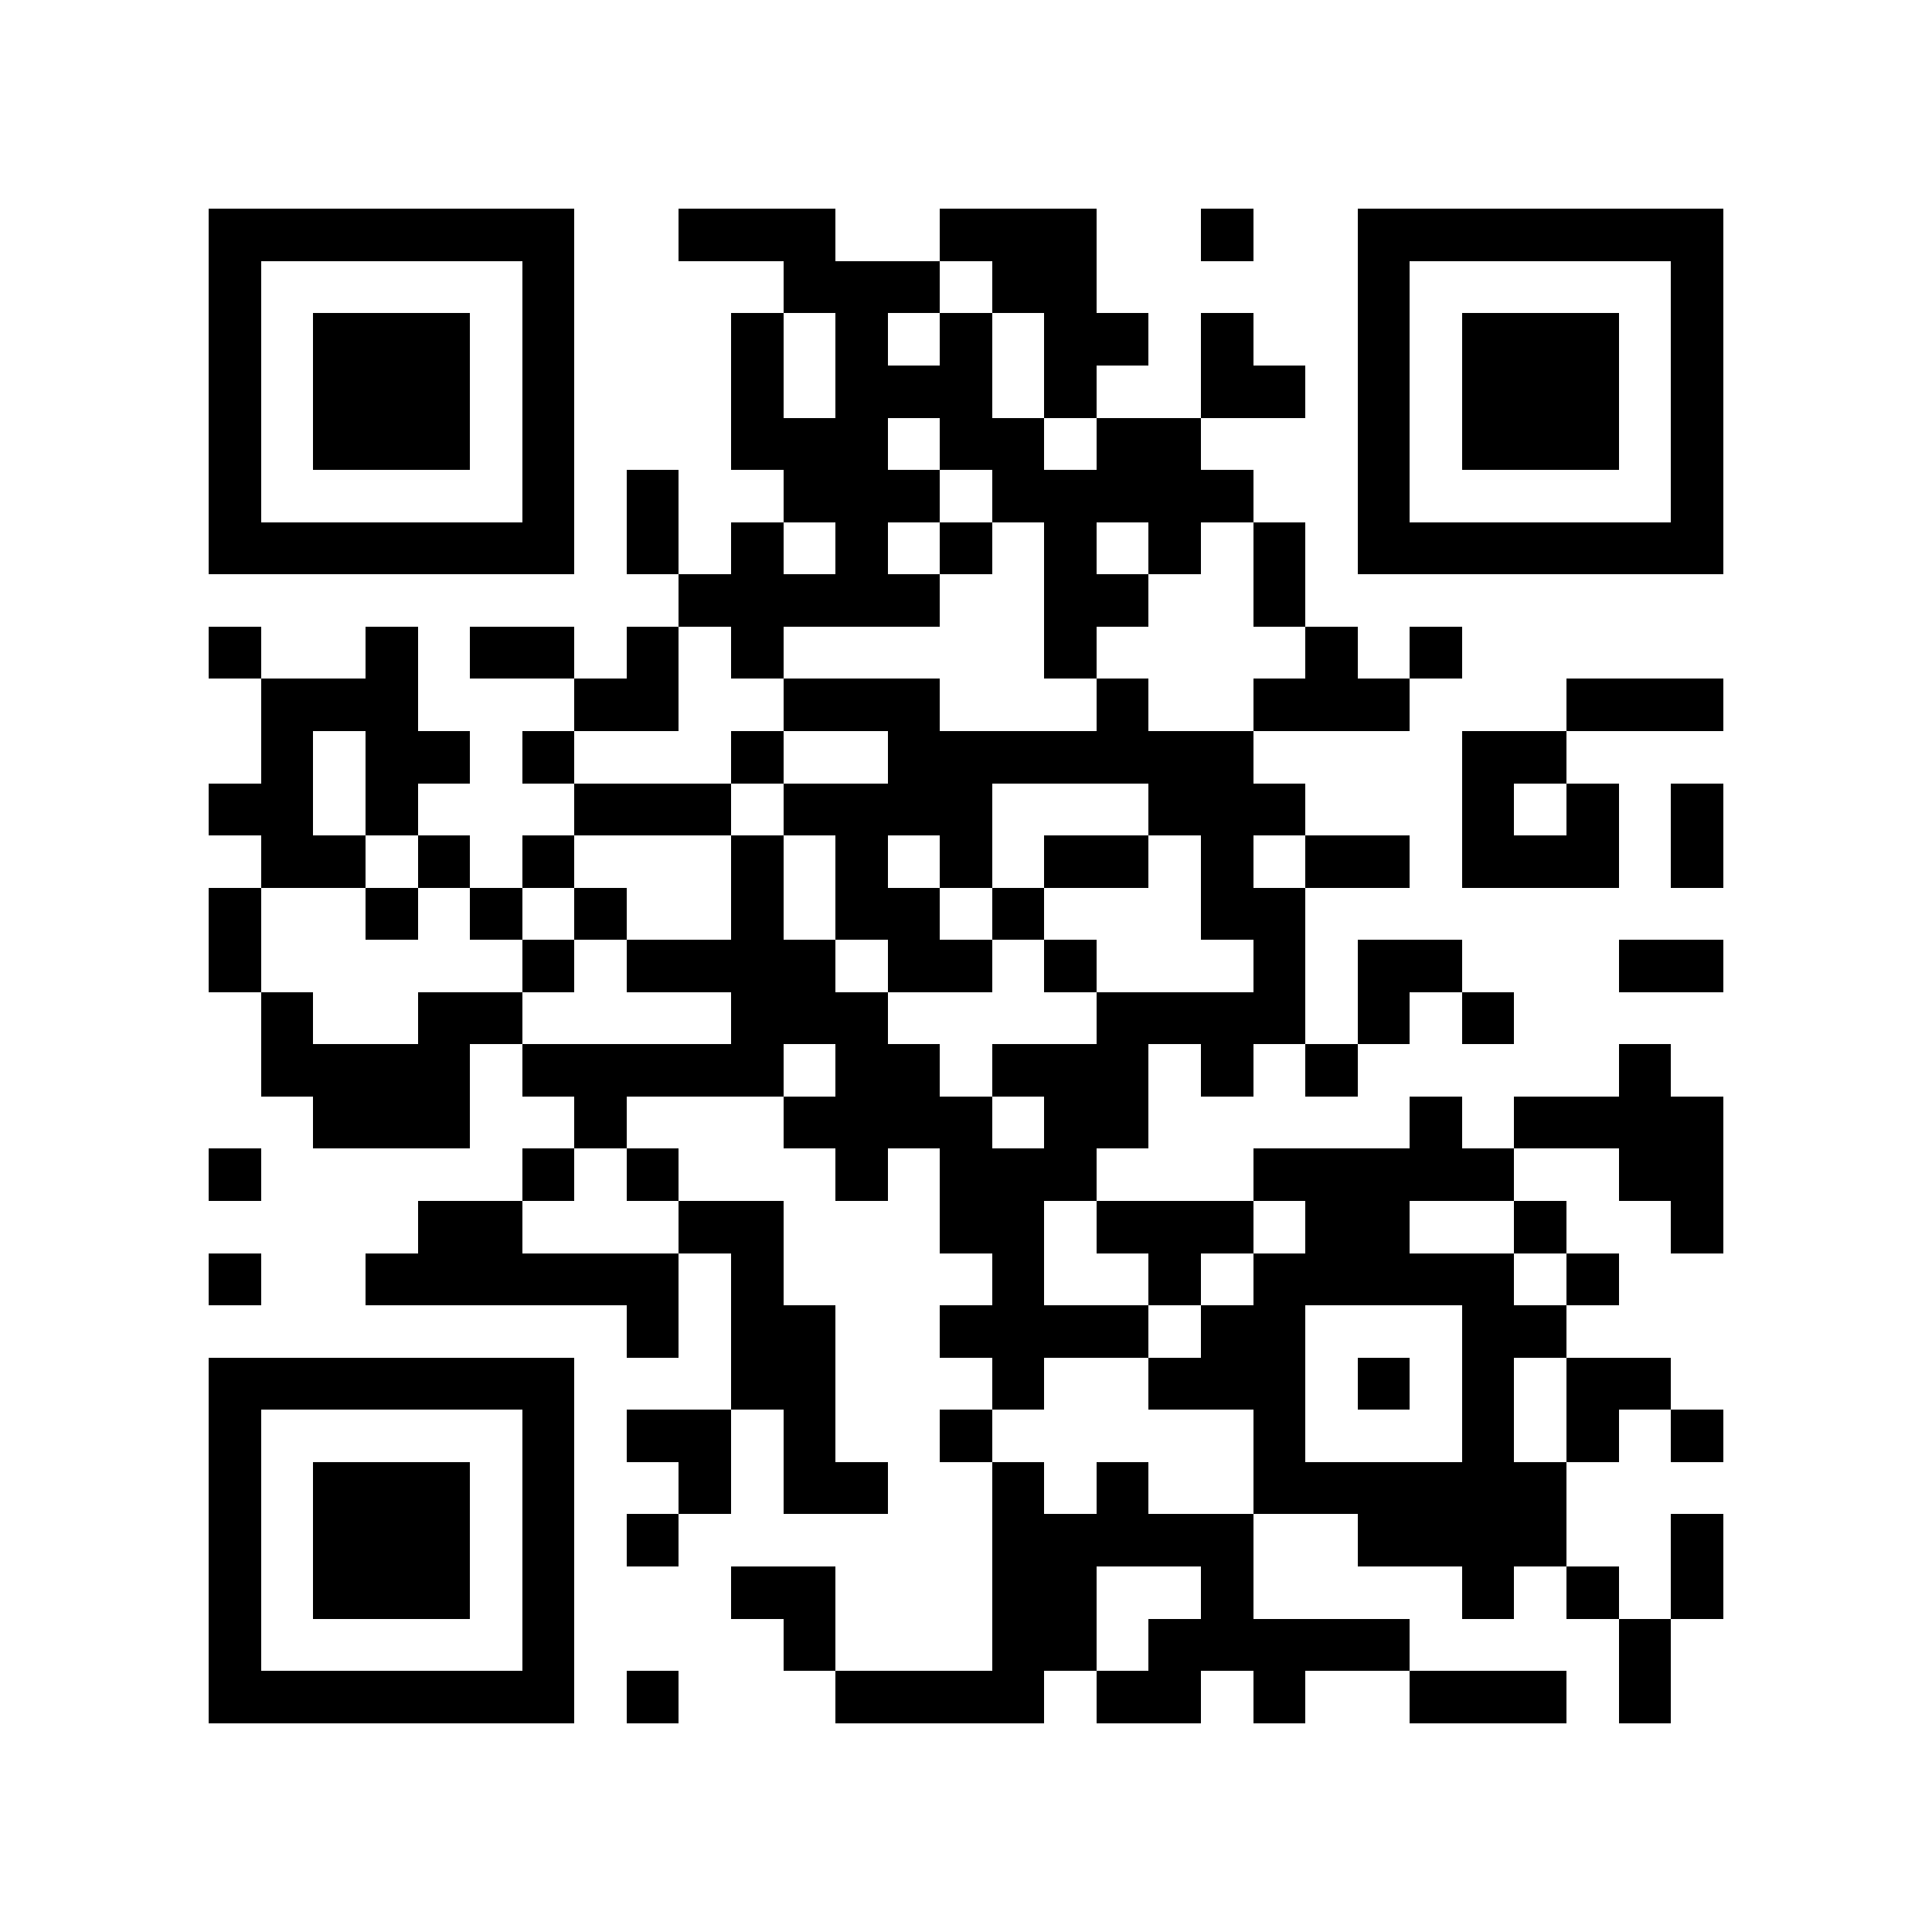 <?xml version="1.0" encoding="utf-8"?><!DOCTYPE svg PUBLIC "-//W3C//DTD SVG 1.1//EN" "http://www.w3.org/Graphics/SVG/1.1/DTD/svg11.dtd"><svg xmlns="http://www.w3.org/2000/svg" viewBox="0 0 37 37" shape-rendering="crispEdges"><path fill="#ffffff" d="M0 0h37v37H0z"/><path stroke="#000000" d="M4 4.5h7m2 0h3m2 0h3m2 0h1m2 0h7M4 5.5h1m5 0h1m4 0h3m1 0h2m5 0h1m5 0h1M4 6.5h1m1 0h3m1 0h1m3 0h1m1 0h1m1 0h1m1 0h2m1 0h1m2 0h1m1 0h3m1 0h1M4 7.5h1m1 0h3m1 0h1m3 0h1m1 0h3m1 0h1m2 0h2m1 0h1m1 0h3m1 0h1M4 8.5h1m1 0h3m1 0h1m3 0h3m1 0h2m1 0h2m3 0h1m1 0h3m1 0h1M4 9.5h1m5 0h1m1 0h1m2 0h3m1 0h5m2 0h1m5 0h1M4 10.5h7m1 0h1m1 0h1m1 0h1m1 0h1m1 0h1m1 0h1m1 0h1m1 0h7M13 11.5h5m2 0h2m2 0h1M4 12.5h1m2 0h1m1 0h2m1 0h1m1 0h1m5 0h1m4 0h1m1 0h1M5 13.5h3m3 0h2m2 0h3m3 0h1m2 0h3m3 0h3M5 14.5h1m1 0h2m1 0h1m3 0h1m2 0h7m4 0h2M4 15.5h2m1 0h1m3 0h3m1 0h4m3 0h3m3 0h1m1 0h1m1 0h1M5 16.5h2m1 0h1m1 0h1m3 0h1m1 0h1m1 0h1m1 0h2m1 0h1m1 0h2m1 0h3m1 0h1M4 17.5h1m2 0h1m1 0h1m1 0h1m2 0h1m1 0h2m1 0h1m3 0h2M4 18.5h1m5 0h1m1 0h4m1 0h2m1 0h1m3 0h1m1 0h2m3 0h2M5 19.5h1m2 0h2m4 0h3m4 0h4m1 0h1m1 0h1M5 20.5h4m1 0h5m1 0h2m1 0h3m1 0h1m1 0h1m5 0h1M6 21.5h3m2 0h1m3 0h4m1 0h2m5 0h1m1 0h4M4 22.5h1m5 0h1m1 0h1m3 0h1m1 0h3m3 0h5m2 0h2M8 23.5h2m3 0h2m3 0h2m1 0h3m1 0h2m2 0h1m2 0h1M4 24.5h1m2 0h6m1 0h1m4 0h1m2 0h1m1 0h5m1 0h1M12 25.5h1m1 0h2m2 0h4m1 0h2m3 0h2M4 26.5h7m3 0h2m3 0h1m2 0h3m1 0h1m1 0h1m1 0h2M4 27.5h1m5 0h1m1 0h2m1 0h1m2 0h1m5 0h1m3 0h1m1 0h1m1 0h1M4 28.5h1m1 0h3m1 0h1m2 0h1m1 0h2m2 0h1m1 0h1m2 0h6M4 29.5h1m1 0h3m1 0h1m1 0h1m6 0h5m2 0h4m2 0h1M4 30.5h1m1 0h3m1 0h1m3 0h2m3 0h2m2 0h1m4 0h1m1 0h1m1 0h1M4 31.5h1m5 0h1m4 0h1m3 0h2m1 0h5m4 0h1M4 32.5h7m1 0h1m3 0h4m1 0h2m1 0h1m2 0h3m1 0h1"/></svg>
